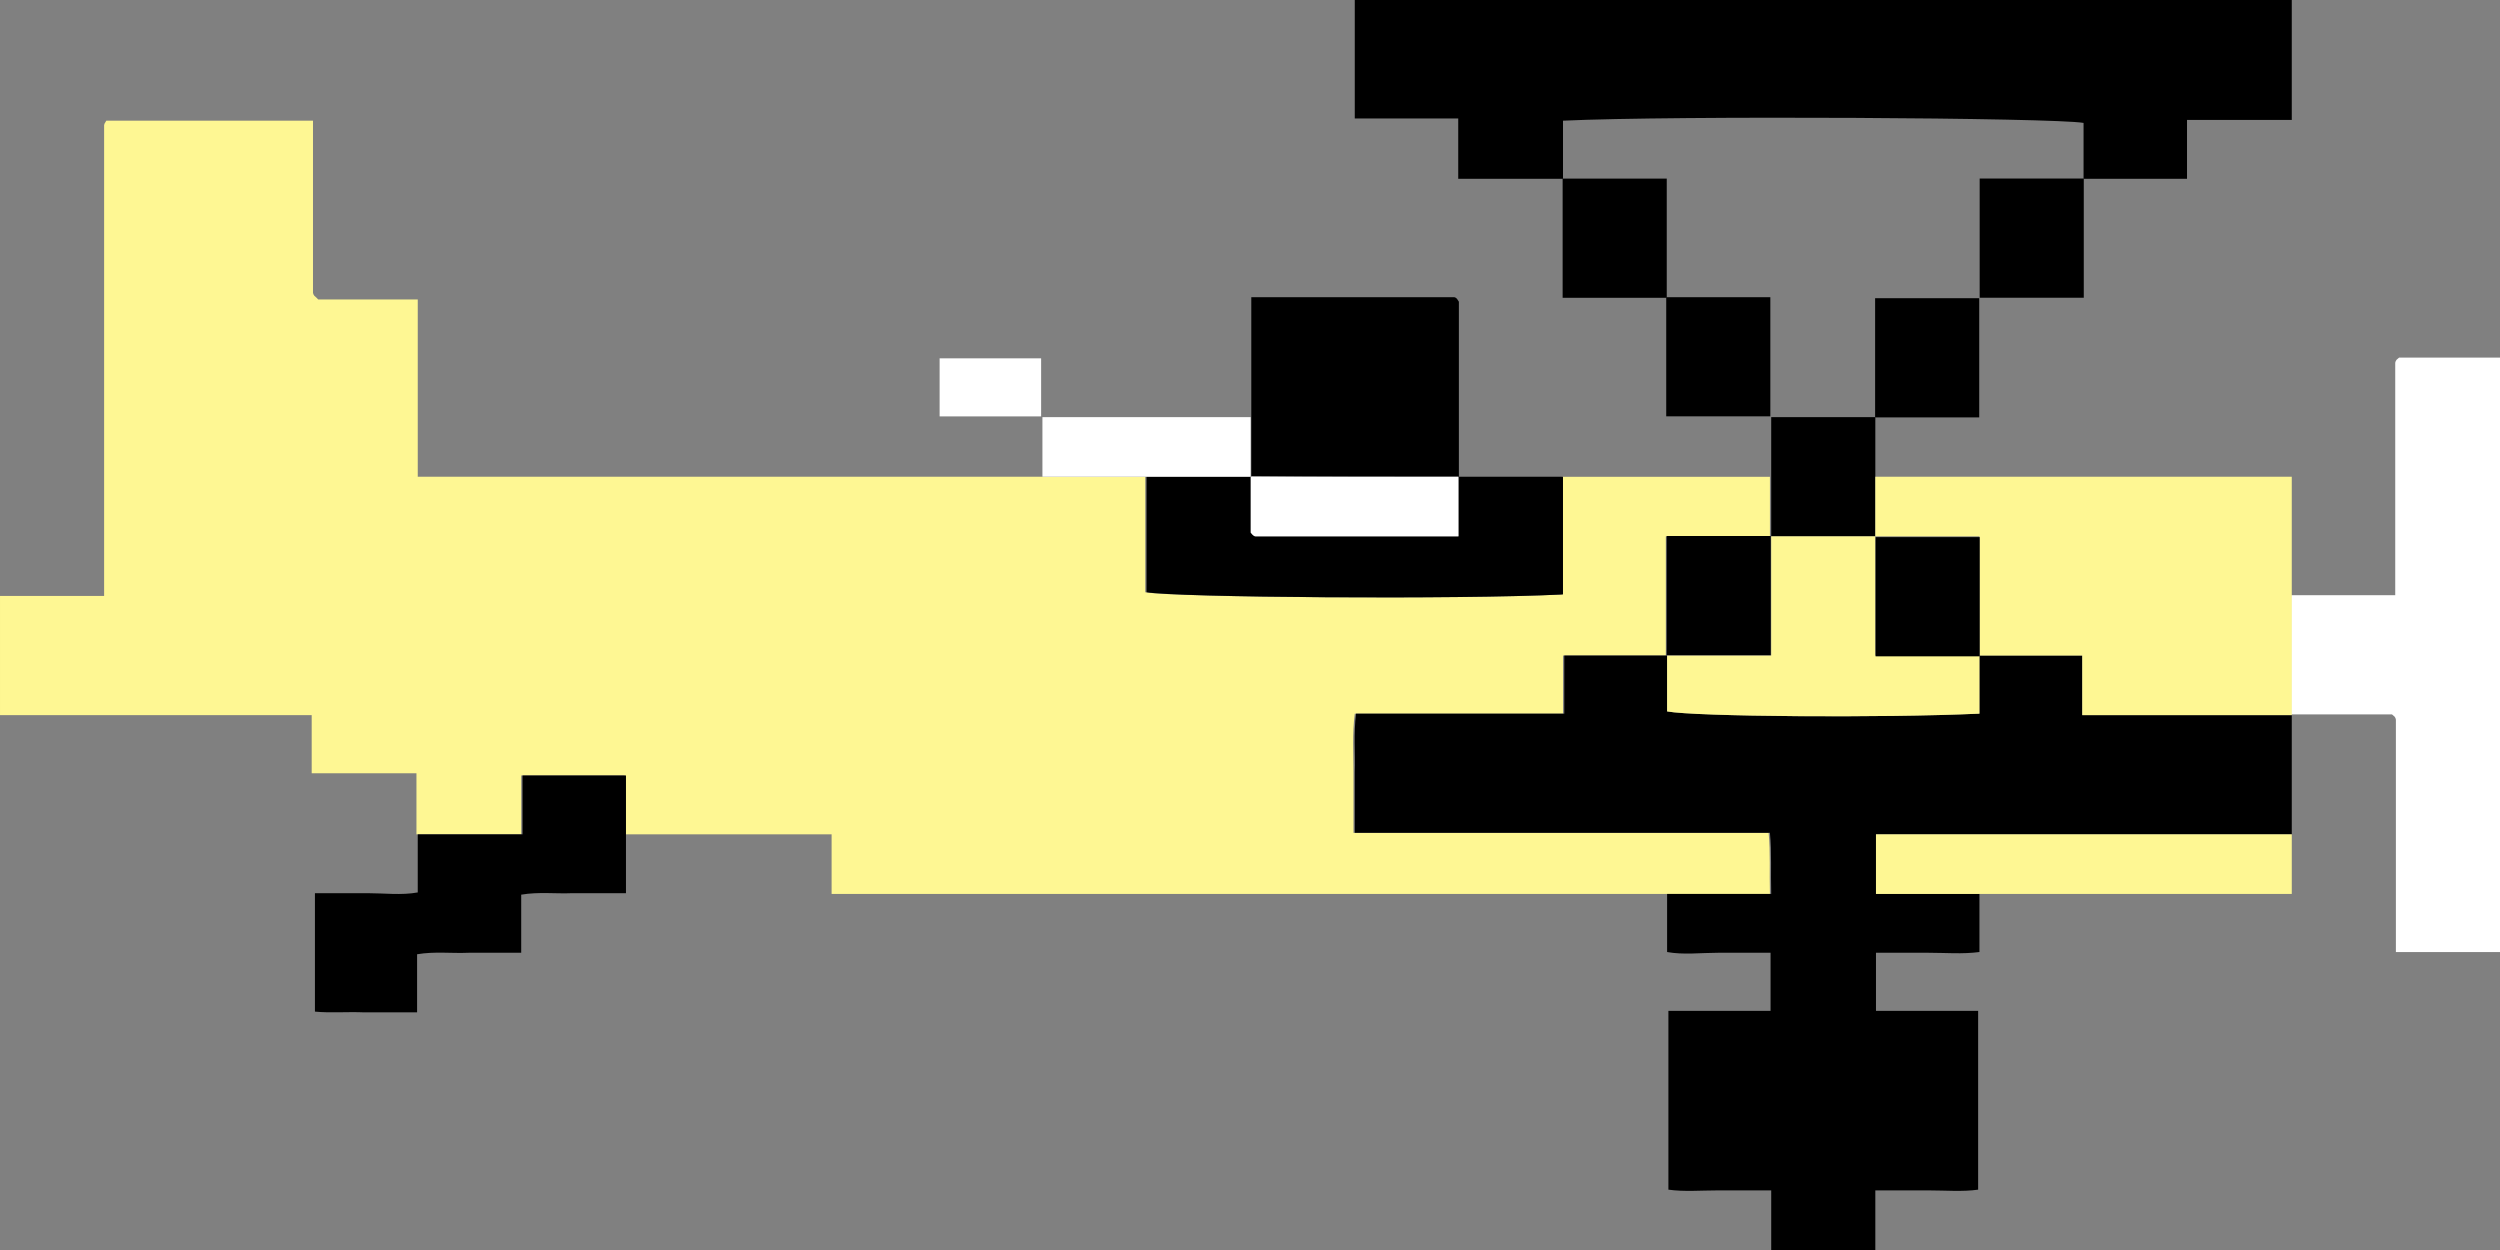 <?xml version="1.0" encoding="UTF-8" standalone="no"?>
<!-- Generator: Adobe Illustrator 25.0.0, SVG Export Plug-In . SVG Version: 6.00 Build 0)  -->

<svg
   version="1.1"
   id="Layer_1"
   x="0px"
   y="0px"
   viewBox="0 0 384 192"
   xml:space="preserve"
   sodipodi:docname="test.svg"
   width="384"
   height="192"
   inkscape:version="1.2.2 (b0a8486541, 2022-12-01)"
   xmlns:inkscape="http://www.inkscape.org/namespaces/inkscape"
   xmlns:sodipodi="http://sodipodi.sourceforge.net/DTD/sodipodi-0.dtd"
   xmlns="http://www.w3.org/2000/svg"
   xmlns:svg="http://www.w3.org/2000/svg"><rect x="0" y="0" width="384" height="192" fill="#808080" stroke="none"/><defs
   id="defs47" /><sodipodi:namedview
   id="namedview45"
   pagecolor="#505050"
   bordercolor="#ffffff"
   borderopacity="1"
   inkscape:showpageshadow="0"
   inkscape:pageopacity="0"
   inkscape:pagecheckerboard="1"
   inkscape:deskcolor="#505050"
   showgrid="false"
   inkscape:zoom="1.9410081"
   inkscape:cx="139.10297"
   inkscape:cy="93.250512"
   inkscape:window-width="1536"
   inkscape:window-height="923"
   inkscape:window-x="0"
   inkscape:window-y="0"
   inkscape:window-maximized="1"
   inkscape:current-layer="Layer_1" />
<style
   type="text/css"
   id="style2">
	.st0{fill:#FEF793;}
	.st1{fill:#FFFFFF;}
</style>
<path
   class="st0"
   d="m 160.117,73.23 c -31.883,0 -63.867,0 -95.95,0 0,-9.268 0,-18.079 0,-27.232 -5.297,0 -10.395,0 -15.292,0 -0.3,-0.343 -0.5,-0.458 -0.6,-0.572 -0.1,-0.114 -0.2,-0.343 -0.2,-0.458 0,-8.696 0,-17.507 0,-26.431 -10.594,0 -20.989,0 -31.683,0 0.1,-0.114 -0.1,0 -0.2,0.229 -0.1,0.114 -0.2,0.343 -0.2,0.458 0,24.029 0,47.943 0,72.315 -5.397,0 -10.694,0 -15.992,0 0,6.064 0,12.243 0,18.308 15.892,0 31.783,0 47.875,0 0,2.975 0,5.836 0,8.925 5.397,0 10.594,0 16.092,0 0,3.318 0,6.293 0,9.383 5.297,0 10.495,0 16.092,0 0,-3.204 0,-6.179 0,-9.039 5.397,0 10.495,0 15.892,0 0,3.089 0,6.064 0,9.039 10.495,0 20.989,0 31.783,0 0,2.861 0,5.836 0,9.154 42.978,0 85.555,0 128.133,0 5.297,0 10.594,0 15.992,0 -0.1,-3.318 0.1,-6.293 -0.2,-9.383 -21.489,0 -42.578,0 -63.767,0 0,-3.204 0,-6.179 0,-9.268 0,-2.975 -0.2,-5.95 0.2,-9.039 10.794,0 21.189,0 31.983,0 0,-3.089 0,-6.064 0,-8.925 5.497,0 10.694,0 15.792,0 0,-6.064 0,-12.014 0,-18.308 5.497,0 10.694,0 15.992,0 0,-3.089 0,-6.064 0,-9.154 -10.694,0 -21.289,0 -31.983,0 0,6.064 0,12.129 0,18.079 -15.992,0.801 -59.669,0.458 -63.967,-0.343 0,-5.95 0,-11.785 0,-17.735 -5.097,0 -10.495,0 -15.792,0 z"
   id="path4"
   style="stroke-width:1.069" />
<path
   d="m 256.067,100.691 c -5.197,0 -10.295,0 -15.792,0 0,2.861 0,5.836 0,8.925 -10.794,0 -21.189,0 -31.983,0 -0.4,3.089 -0.1,6.064 -0.2,9.039 0,2.975 0,6.064 0,9.268 21.289,0 42.378,0 63.767,0 0.3,3.089 0.1,6.064 0.2,9.383 -5.497,0 -10.694,0 -15.992,0 0,2.861 0,5.721 0,8.925 2.499,0.458 5.197,0.114 7.796,0.114 2.599,0 5.297,0 8.096,0 0,2.975 0,5.721 0,8.925 -4.997,0 -10.295,0 -15.692,0 0,9.268 0,18.193 0,27.461 2.399,0.343 4.997,0.114 7.596,0.114 2.599,0 5.297,0 8.196,0 0,3.204 0,6.179 0,9.154 5.297,0 10.694,0 15.992,0 0,-2.975 0,-5.95 0,-9.154 2.998,0 5.597,0 8.196,0 2.599,0 5.197,0.229 7.596,-0.114 0,-9.383 0,-18.193 0,-27.461 -5.397,0 -10.594,0 -15.692,0 0,-3.204 0,-5.95 0,-8.925 2.799,0 5.397,0 8.096,0 2.599,0 5.197,0.229 7.796,-0.114 0,-3.318 0,-6.179 0,-8.925 -5.297,0 -10.594,0 -15.892,0 0,-3.204 0,-5.95 0,-9.154 21.389,0 42.578,0 63.867,0 0,-6.064 0,-12.243 0,-18.308 -10.594,0 -21.189,0 -32.183,0 0,-3.318 0,-6.293 0,-9.154 -5.497,0 -10.694,0 -15.792,0 0,2.975 0,5.95 0,8.925 -14.992,0.687 -43.777,0.458 -47.975,-0.343 0,-2.861 0,-5.721 0,-8.582 z"
   id="path6"
   style="stroke-width:1.069" />
<path
   d="m 320.033,27.461 c 5.297,0 10.495,0 15.892,0 0,-3.089 0,-5.95 0,-9.039 5.397,0 10.594,0 16.092,0 0,-6.408 0,-12.358 0,-18.422 -47.975,0 -95.95,0 -143.925,0 0,6.064 0,12.014 0,18.193 5.397,0 10.495,0 15.892,0 0,3.089 0,6.064 0,9.268 5.597,0 10.894,0 16.092,0 0,-2.975 0,-5.95 0,-8.925 16.991,-0.801 75.561,-0.458 79.958,0.343 0,2.861 0,5.721 0,8.582 z"
   id="path8"
   style="stroke-width:1.069" />
<path
   class="st1"
   d="m 384,54.923 c -5.197,0 -10.295,0 -15.492,0 -0.1,0.114 -0.3,0.229 -0.4,0.343 -0.1,0.114 -0.2,0.343 -0.2,0.458 0,11.785 0,23.571 0,35.7 -5.397,0 -10.694,0 -15.992,0 0,6.064 0,12.243 0,18.308 5.197,0 10.295,0 15.492,0 0.1,0.114 0.3,0.229 0.4,0.343 0.1,0.114 0.2,0.343 0.2,0.458 0,11.785 0,23.571 0,35.7 5.397,0 10.694,0 15.992,0 0,-30.322 0,-60.758 0,-91.309 z"
   id="path10"
   style="stroke-width:1.069" />
<path
   d="m 96.15,128.153 c 0,-2.975 0,-5.95 0,-9.039 -5.397,0 -10.495,0 -15.892,0 0,2.861 0,5.836 0,9.039 -5.597,0 -10.794,0 -16.092,0 0,2.861 0,5.721 0,8.925 -2.499,0.458 -5.197,0.114 -7.696,0.114 -2.599,0 -5.297,0 -8.096,0 0,6.064 0,11.9 0,18.193 2.399,0.229 4.997,0 7.596,0.114 2.599,0 5.297,0 8.096,0 0,-2.975 0,-5.721 0,-8.925 2.699,-0.458 5.297,-0.114 7.896,-0.229 2.599,0 5.297,0 8.096,0 0,-2.975 0,-5.721 0,-8.925 2.699,-0.458 5.297,-0.114 7.896,-0.229 2.599,0 5.297,0 8.196,0 0,-3.089 0,-6.064 0,-9.039 z"
   id="path12"
   style="stroke-width:1.069" />
<path
   d="m 224.083,73.23 c 0,-8.925 0,-17.85 0,-26.889 -0.1,-0.114 -0.2,-0.343 -0.3,-0.458 -0.1,-0.114 -0.3,-0.229 -0.4,-0.229 -10.295,0 -20.589,0 -31.184,0 0,6.179 0,12.243 0,18.308 0,3.089 0,6.064 0,9.154 10.594,0.114 21.189,0.114 31.883,0.114 z"
   id="path14"
   style="stroke-width:1.069" />
<path
   d="m 176.108,73.23 c 0,5.95 0,11.785 0,17.735 4.298,0.801 47.975,1.144 63.967,0.343 0,-6.064 0,-12.014 0,-18.079 -5.297,0 -10.694,0 -15.992,0 0,2.975 0,5.95 0,9.154 -10.594,0 -20.889,0 -31.184,0 -0.1,0 -0.3,-0.114 -0.4,-0.229 -0.1,-0.114 -0.3,-0.229 -0.3,-0.343 0,-2.861 0,-5.721 0,-8.582 -5.397,0 -10.794,0 -16.092,0 z"
   id="path16"
   style="stroke-width:1.069" />


<path
   d="m 288.05,73.23 c 0,-3.089 0,-6.064 0,-9.154 -5.297,0 -10.694,0 -15.992,0 0,3.089 0,6.064 0,9.154 0,3.089 0,6.064 0,9.154 5.297,0 10.694,0 15.992,0 0,-3.089 0,-6.064 0,-9.154 z"
   id="path22"
   style="stroke-width:1.069" />
<path
   class="st1"
   d="m 176.108,73.23 c 5.297,0 10.694,0 15.992,0 0,-3.089 0,-6.064 0,-9.154 -10.694,0 -21.289,0 -31.983,0 0,3.089 0,6.064 0,9.154 5.297,0 10.694,0 15.992,0 z"
   id="path24"
   style="stroke-width:1.069" />
<path
   class="st1"
   d="m 159.917,63.962 c 0,-2.861 0,-5.836 0,-8.925 -5.197,0 -10.295,0 -15.592,0 0,2.861 0,5.836 0,8.925 5.297,0 10.495,0 15.592,0 z"
   id="path26"
   style="stroke-width:1.069" />

<path
   class="st0"
   d="m 288.05,73.23 c 0,3.089 0,6.064 0,9.154 5.297,0 10.495,0 15.992,0 0,6.293 0,12.243 0,18.308 5.197,0 10.295,0 15.792,0 0,2.861 0,5.836 0,9.154 10.994,0 21.589,0 32.183,0 0,-6.064 0,-12.243 0,-18.308 0,-6.064 0,-12.014 0,-18.308 -21.489,0 -42.778,0 -63.967,0 z"
   id="path30"
   style="stroke-width:1.069" />
<path
   class="st0"
   d="m 272.058,82.384 c 0,6.064 0,12.014 0,18.308 -5.497,0 -10.694,0 -15.992,0 0,2.861 0,5.721 0,8.582 4.198,0.801 32.983,1.03 47.975,0.343 0,-2.975 0,-5.95 0,-8.925 -5.297,0 -10.495,0 -15.992,0 0,-6.293 0,-12.243 0,-18.308 -5.297,0 -10.694,0 -15.992,0 z"
   id="path32"
   style="stroke-width:1.069" />
<path
   class="st0"
   d="m 304.042,137.306 c 15.892,0 31.783,0 47.975,0 0,-3.204 0,-6.179 0,-9.154 -21.289,0 -42.478,0 -63.867,0 0,3.204 0,5.95 0,9.154 5.297,0 10.594,0 15.892,0 z"
   id="path34"
   style="stroke-width:1.069" />


<path
   class="st1"
   d="m 192.1,73.23 c 0,2.861 0,5.721 0,8.582 0.1,0.114 0.2,0.229 0.3,0.343 0.1,0.114 0.3,0.229 0.4,0.229 10.295,0 20.589,0 31.184,0 0,-3.204 0,-6.179 0,-9.154 -10.594,0 -21.189,0 -31.883,0 z"
   id="path40"
   style="stroke-width:1.069" />

<path
   d="m 304.082,91.656 c 0,-3.089 0,-6.064 0,-9.154 -5.297,0 -10.694,0 -15.992,0 0,3.089 0,6.064 0,9.154 0,3.089 0,6.064 0,9.154 5.297,0 10.694,0 15.992,0 0,-3.089 0,-6.064 0,-9.154 z"
   id="path22-6"
   style="stroke-width:1.069" /><path
   d="m 271.988,91.485 c 0,-3.089 0,-6.064 0,-9.154 -5.297,0 -10.694,0 -15.992,0 0,3.089 0,6.064 0,9.154 0,3.089 0,6.064 0,9.154 5.297,0 10.694,0 15.992,0 0,-3.089 0,-6.064 0,-9.154 z"
   id="path22-7"
   style="stroke-width:1.069" /><path
   d="m 304.009,54.958 c 0,-3.089 0,-6.064 0,-9.154 -5.297,0 -10.694,0 -15.992,0 0,3.089 0,6.064 0,9.154 0,3.089 0,6.064 0,9.154 5.297,0 10.694,0 15.992,0 0,-3.089 0,-6.064 0,-9.154 z"
   id="path22-5"
   style="stroke-width:1.069" /><path
   d="m 271.924,54.799 c 0,-3.089 0,-6.064 0,-9.154 -5.297,0 -10.694,0 -15.992,0 0,3.089 0,6.064 0,9.154 0,3.089 0,6.064 0,9.154 5.297,0 10.694,0 15.992,0 0,-3.089 0,-6.064 0,-9.154 z"
   id="path22-3"
   style="stroke-width:1.069" /><path
   d="m 320.068,36.581 c 0,-3.089 0,-6.064 0,-9.154 -5.297,0 -10.694,0 -15.992,0 0,3.089 0,6.064 0,9.154 0,3.089 0,6.064 0,9.154 5.297,0 10.694,0 15.992,0 0,-3.089 0,-6.064 0,-9.154 z"
   id="path22-56"
   style="stroke-width:1.069" /><path
   d="m 256.013,36.586 c 0,-3.089 0,-6.064 0,-9.154 -5.297,0 -10.694,0 -15.992,0 0,3.089 0,6.064 0,9.154 0,3.089 0,6.064 0,9.154 5.297,0 10.694,0 15.992,0 0,-3.089 0,-6.064 0,-9.154 z"
   id="path22-2"
   style="stroke-width:1.069" /></svg>
